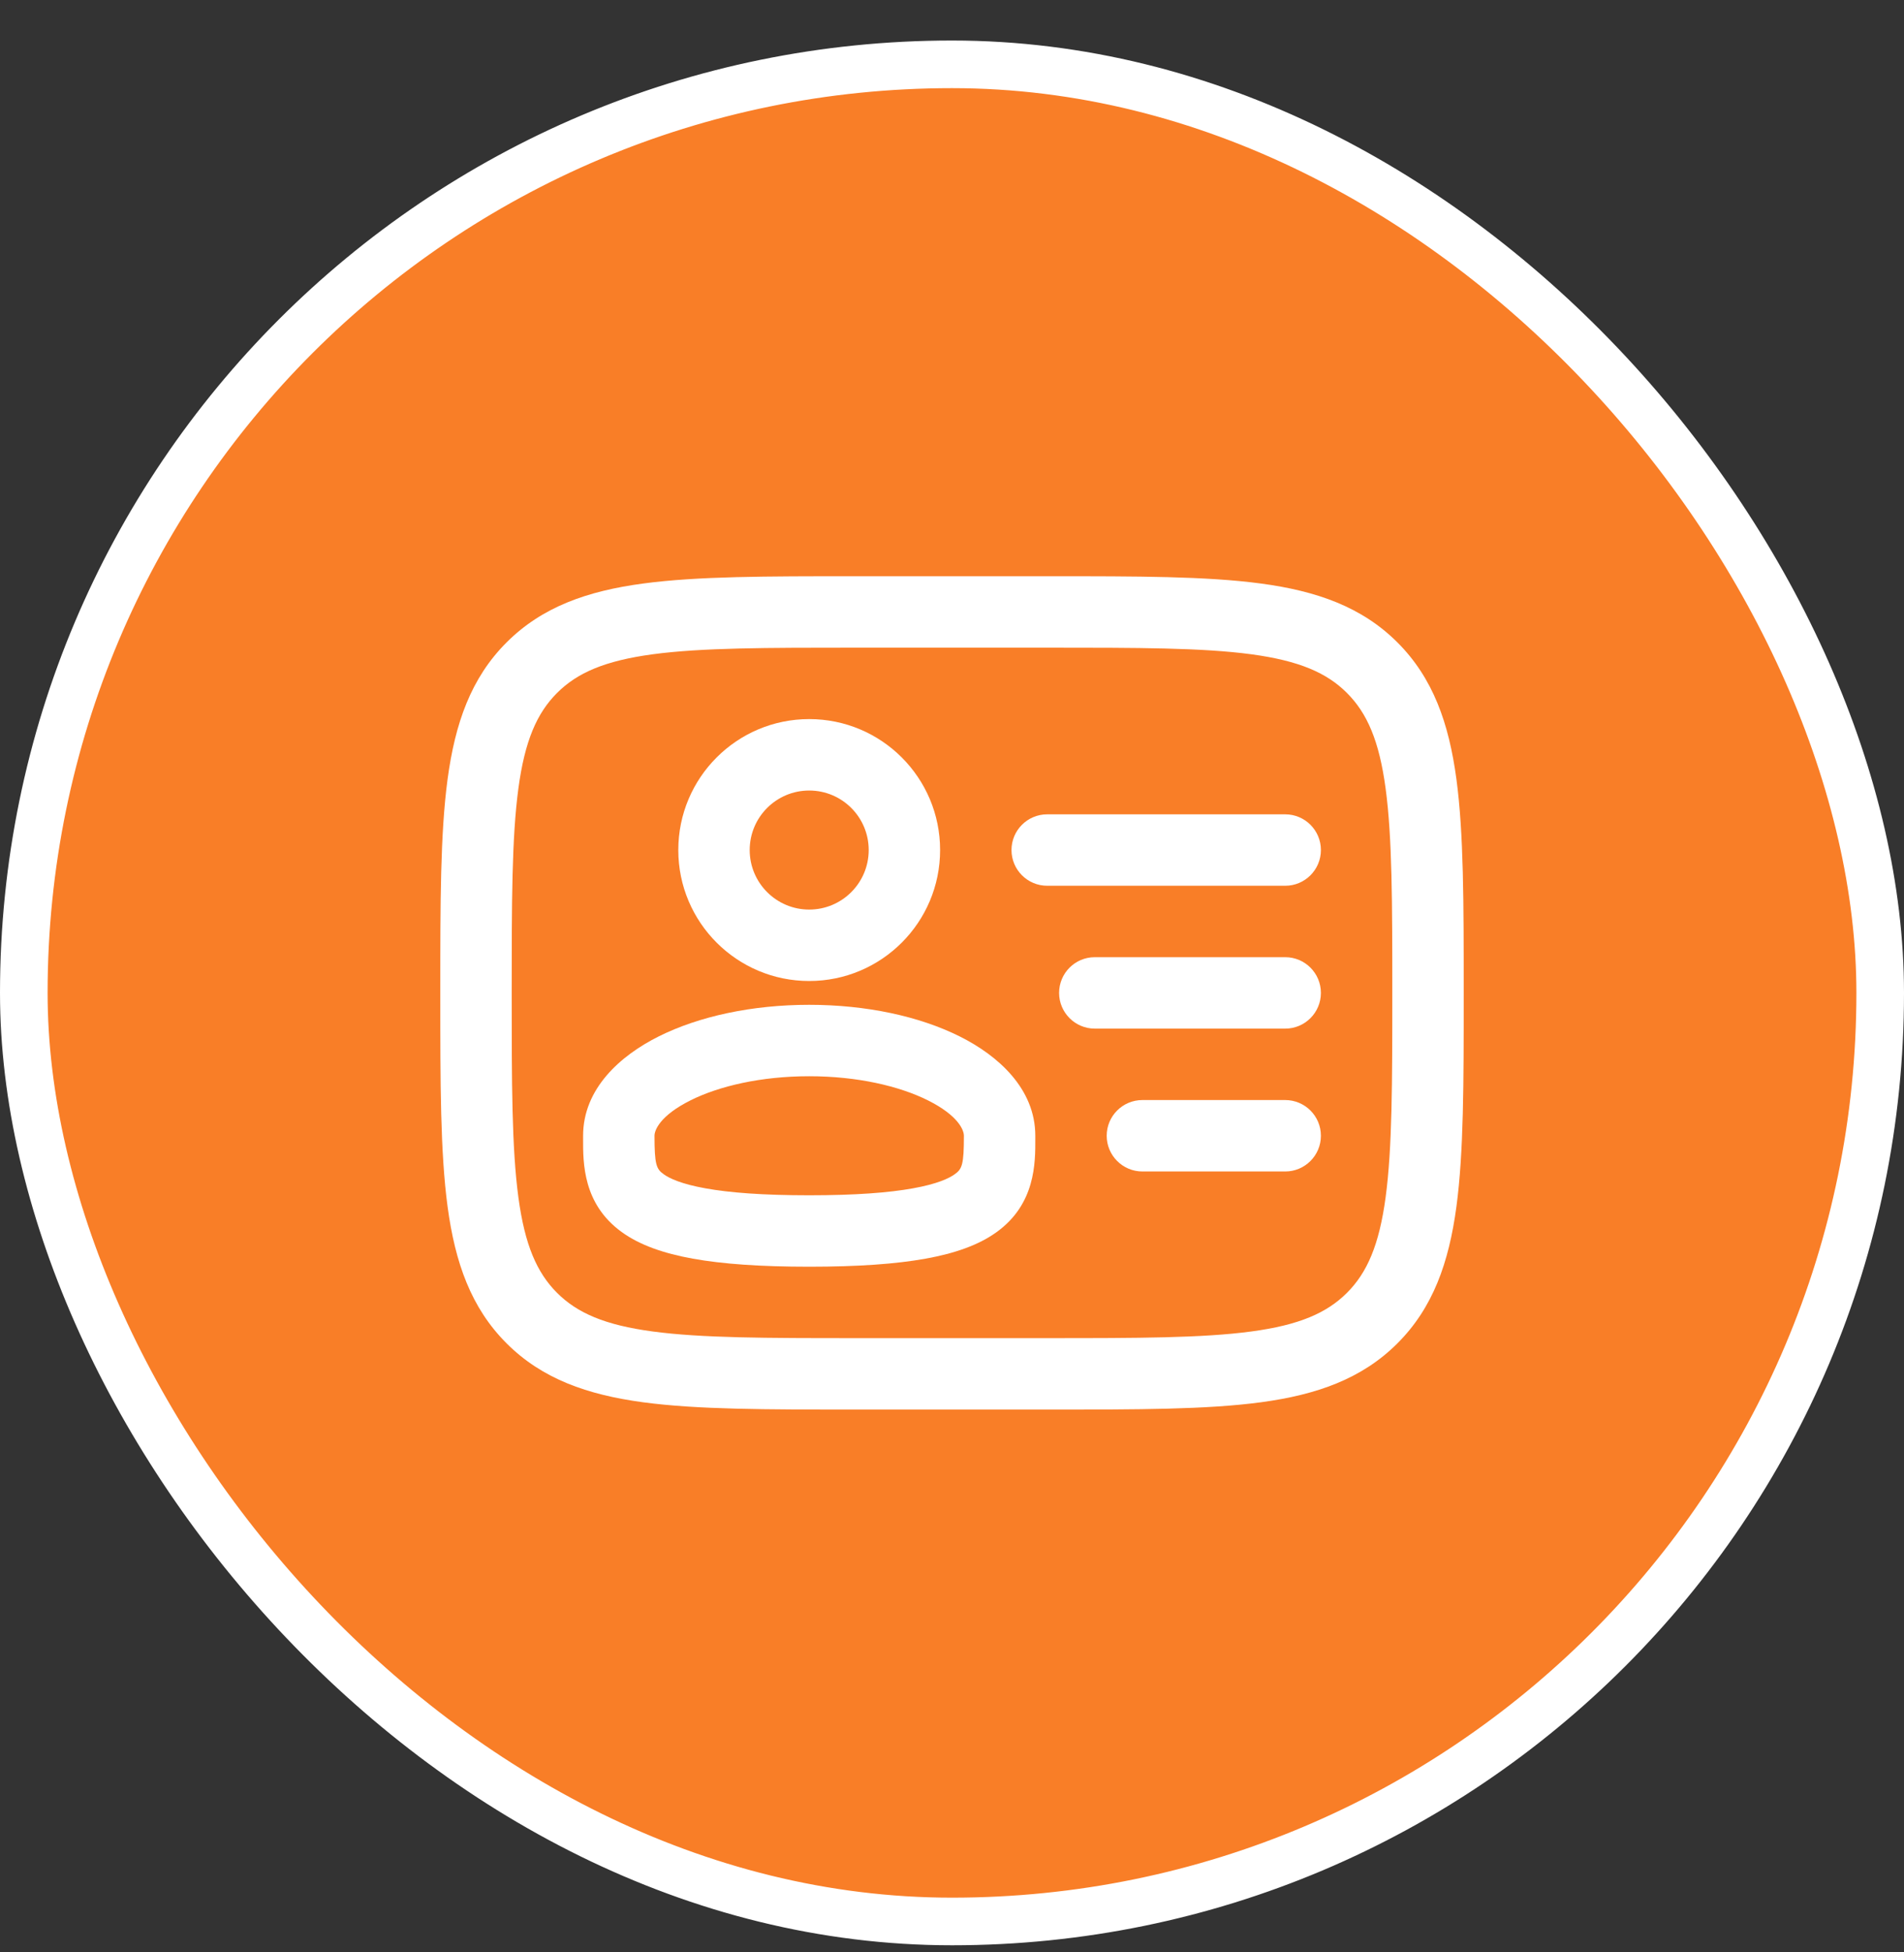 <svg width="40" height="41" viewBox="0 0 40 41" fill="none" xmlns="http://www.w3.org/2000/svg">
<rect x="0" y="0" width="40" height="41" fill="#333333" stroke="none"/>
<rect x="0.5" y="1.351" width="39" height="39" rx="19.5" fill="#F97E27"/>
<rect x="0.5" y="1.351" width="39" height="39" rx="19.5" stroke="white"/>
<path fill-rule="evenodd" clip-rule="evenodd" d="M17 15.101C15.481 15.101 14.25 16.332 14.25 17.851C14.25 19.369 15.481 20.601 17 20.601C18.519 20.601 19.75 19.369 19.75 17.851C19.75 16.332 18.519 15.101 17 15.101ZM15.75 17.851C15.75 17.16 16.31 16.601 17 16.601C17.69 16.601 18.25 17.16 18.25 17.851C18.25 18.541 17.69 19.101 17 19.101C16.31 19.101 15.75 18.541 15.75 17.851Z" fill="white"/>
<path fill-rule="evenodd" clip-rule="evenodd" d="M17 21.101C15.804 21.101 14.685 21.341 13.836 21.766C13.033 22.167 12.25 22.861 12.25 23.851L12.25 23.913C12.248 24.423 12.246 25.283 13.06 25.872C13.438 26.146 13.937 26.32 14.555 26.432C15.178 26.544 15.977 26.601 17 26.601C18.023 26.601 18.822 26.544 19.445 26.432C20.063 26.32 20.562 26.146 20.94 25.872C21.754 25.283 21.752 24.423 21.75 23.913L21.75 23.851C21.75 22.861 20.967 22.167 20.164 21.766C19.315 21.341 18.196 21.101 17 21.101ZM13.75 23.851C13.75 23.735 13.863 23.429 14.507 23.107C15.106 22.808 15.987 22.601 17 22.601C18.013 22.601 18.894 22.808 19.493 23.107C20.137 23.429 20.25 23.735 20.25 23.851C20.25 24.455 20.212 24.548 20.06 24.657C19.938 24.746 19.687 24.864 19.18 24.955C18.678 25.046 17.977 25.101 17 25.101C16.023 25.101 15.322 25.046 14.82 24.955C14.313 24.864 14.062 24.746 13.94 24.657C13.789 24.548 13.75 24.455 13.75 23.851Z" fill="white"/>
<path d="M27 21.601C27.414 21.601 27.75 21.265 27.75 20.851C27.75 20.436 27.414 20.101 27 20.101H23C22.586 20.101 22.25 20.436 22.25 20.851C22.25 21.265 22.586 21.601 23 21.601H27Z" fill="white"/>
<path d="M27.75 17.851C27.75 18.265 27.414 18.601 27 18.601H22C21.586 18.601 21.25 18.265 21.25 17.851C21.25 17.436 21.586 17.101 22 17.101H27C27.414 17.101 27.75 17.436 27.75 17.851Z" fill="white"/>
<path d="M27 24.601C27.414 24.601 27.75 24.265 27.75 23.851C27.75 23.436 27.414 23.101 27 23.101H24C23.586 23.101 23.25 23.436 23.25 23.851C23.25 24.265 23.586 24.601 24 24.601H27Z" fill="white"/>
<path fill-rule="evenodd" clip-rule="evenodd" d="M17.944 12.101H22.056C23.894 12.101 25.35 12.101 26.489 12.254C27.661 12.411 28.61 12.743 29.359 13.492C30.107 14.24 30.439 15.189 30.597 16.362C30.75 17.501 30.75 18.956 30.75 20.794V20.907C30.75 22.745 30.75 24.2 30.597 25.34C30.439 26.512 30.107 27.461 29.359 28.209C28.61 28.958 27.661 29.29 26.489 29.448C25.35 29.601 23.894 29.601 22.056 29.601H17.944C16.106 29.601 14.65 29.601 13.511 29.448C12.339 29.29 11.39 28.958 10.641 28.209C9.893 27.461 9.561 26.512 9.403 25.34C9.25 24.2 9.25 22.745 9.25 20.907V20.794C9.25 18.956 9.25 17.501 9.403 16.362C9.561 15.189 9.893 14.24 10.641 13.492C11.39 12.743 12.339 12.411 13.511 12.254C14.65 12.101 16.106 12.101 17.944 12.101ZM13.711 13.74C12.705 13.876 12.125 14.129 11.702 14.553C11.279 14.976 11.025 15.555 10.89 16.561C10.752 17.589 10.75 18.944 10.75 20.851C10.75 22.757 10.752 24.112 10.89 25.14C11.025 26.146 11.279 26.726 11.702 27.149C12.125 27.572 12.705 27.826 13.711 27.961C14.739 28.099 16.093 28.101 18 28.101H22C23.907 28.101 25.262 28.099 26.289 27.961C27.295 27.826 27.875 27.572 28.298 27.149C28.721 26.726 28.975 26.146 29.11 25.14C29.248 24.112 29.25 22.757 29.25 20.851C29.25 18.944 29.248 17.589 29.11 16.561C28.975 15.555 28.721 14.976 28.298 14.553C27.875 14.129 27.295 13.876 26.289 13.74C25.262 13.602 23.907 13.601 22 13.601H18C16.093 13.601 14.739 13.602 13.711 13.74Z" fill="white"/>
</svg>
